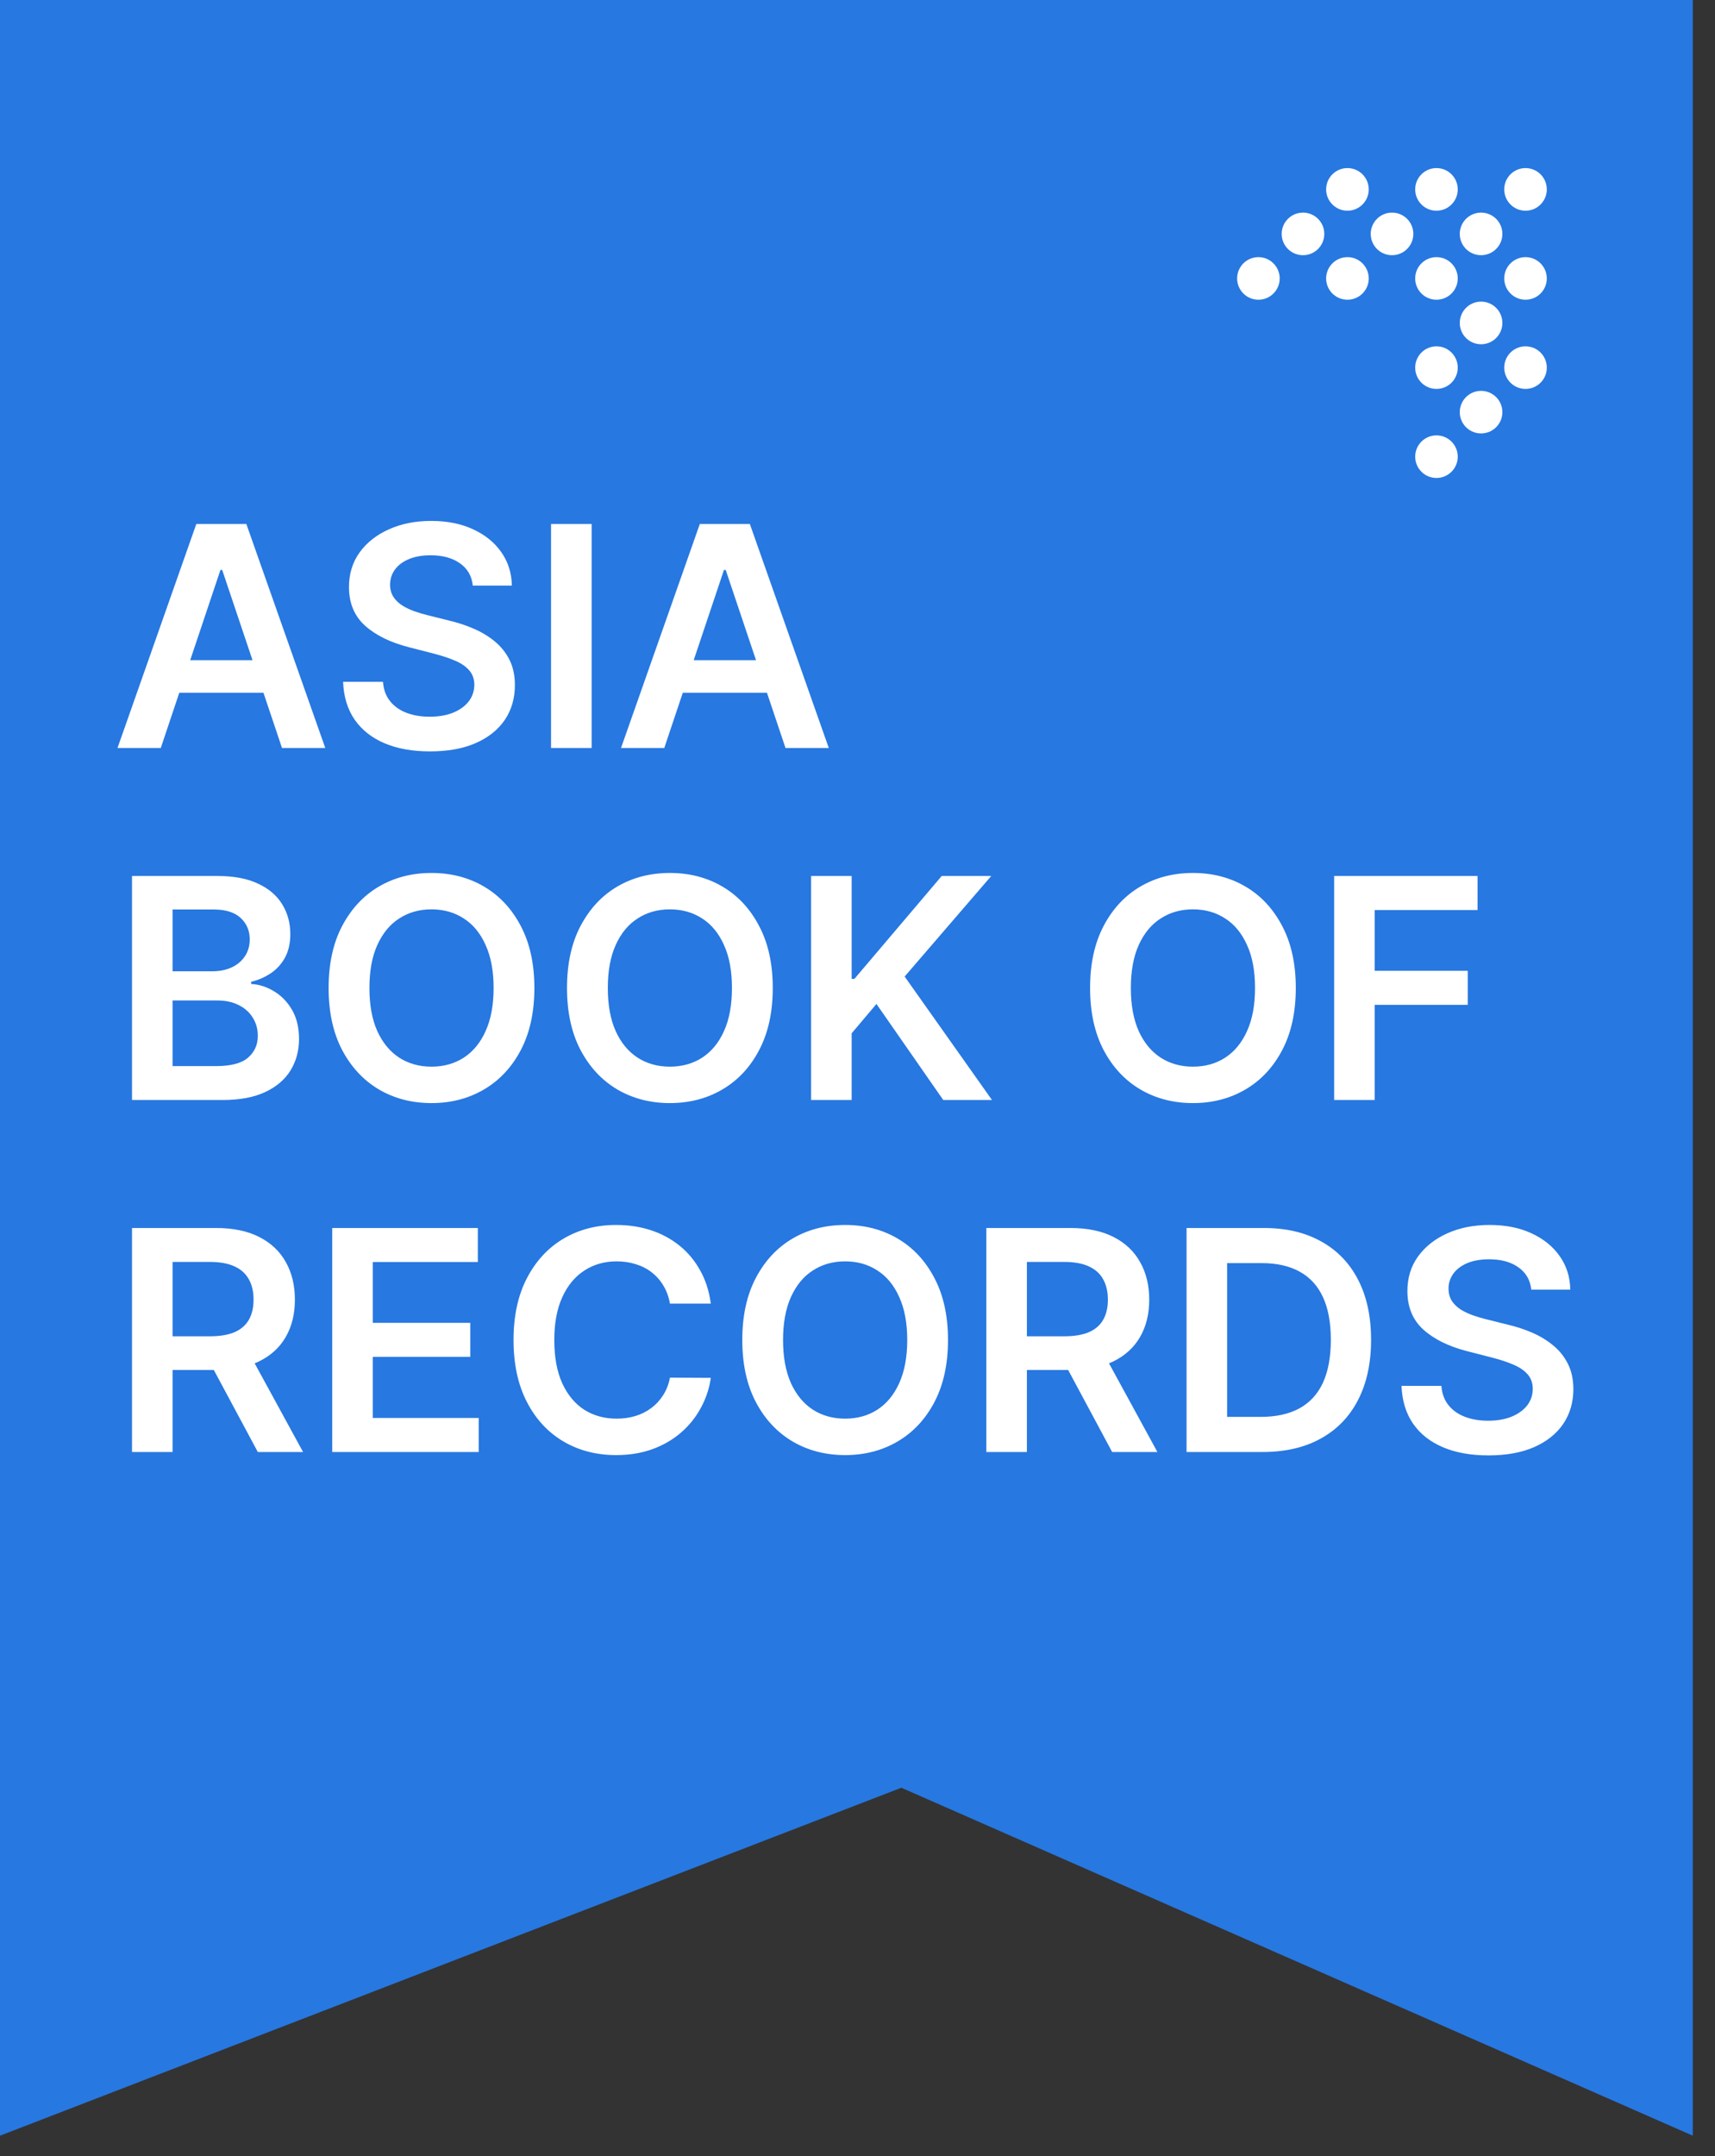 <svg width="39" height="49" viewBox="0 0 39 49" fill="none" xmlns="http://www.w3.org/2000/svg">
<rect x="0" y="0" width="39" height="49" fill="#333333" stroke="none"/>
<path d="M0 0H38.495V48.538L20.497 40.63L0 48.538L0 0Z" fill="#2778E1"/>
<path d="M3.656 17H2.672L4.464 11.909H5.602L7.397 17H6.413L5.053 12.953H5.013L3.656 17ZM3.688 15.004H6.373V15.745H3.688V15.004ZM10.752 13.309C10.729 13.091 10.631 12.922 10.459 12.802C10.288 12.681 10.066 12.62 9.793 12.62C9.6 12.62 9.436 12.649 9.298 12.707C9.16 12.765 9.055 12.844 8.982 12.943C8.909 13.043 8.872 13.156 8.87 13.284C8.87 13.39 8.895 13.482 8.943 13.56C8.992 13.637 9.059 13.704 9.144 13.758C9.228 13.812 9.322 13.856 9.425 13.893C9.528 13.929 9.631 13.96 9.736 13.985L10.213 14.104C10.405 14.149 10.59 14.209 10.767 14.286C10.946 14.362 11.106 14.458 11.247 14.574C11.389 14.69 11.502 14.83 11.585 14.994C11.668 15.158 11.709 15.35 11.709 15.571C11.709 15.869 11.633 16.132 11.481 16.359C11.328 16.584 11.108 16.761 10.819 16.888C10.533 17.014 10.185 17.077 9.778 17.077C9.382 17.077 9.038 17.016 8.746 16.893C8.456 16.77 8.229 16.591 8.065 16.356C7.903 16.121 7.815 15.834 7.802 15.496H8.709C8.722 15.673 8.777 15.821 8.873 15.939C8.969 16.056 9.094 16.144 9.248 16.202C9.404 16.26 9.578 16.289 9.77 16.289C9.971 16.289 10.146 16.259 10.297 16.2C10.45 16.138 10.569 16.054 10.655 15.946C10.741 15.837 10.785 15.709 10.787 15.563C10.785 15.431 10.746 15.321 10.67 15.235C10.594 15.147 10.487 15.074 10.35 15.016C10.214 14.957 10.055 14.904 9.872 14.857L9.293 14.708C8.874 14.6 8.542 14.437 8.299 14.218C8.057 13.998 7.936 13.706 7.936 13.341C7.936 13.041 8.017 12.778 8.179 12.553C8.343 12.328 8.566 12.153 8.848 12.028C9.13 11.902 9.449 11.839 9.805 11.839C10.166 11.839 10.483 11.902 10.755 12.028C11.028 12.153 11.243 12.326 11.399 12.548C11.554 12.768 11.635 13.022 11.64 13.309H10.752ZM13.454 11.909V17H12.531V11.909H13.454ZM15.106 17H14.122L15.914 11.909H17.052L18.847 17H17.863L16.503 12.953H16.463L15.106 17ZM15.138 15.004H17.823V15.745H15.138V15.004ZM3.002 25V19.909H4.951C5.319 19.909 5.625 19.967 5.868 20.083C6.114 20.197 6.297 20.354 6.418 20.553C6.54 20.752 6.602 20.977 6.602 21.229C6.602 21.436 6.562 21.613 6.482 21.761C6.403 21.907 6.296 22.025 6.162 22.116C6.027 22.208 5.877 22.273 5.712 22.313V22.363C5.892 22.372 6.065 22.428 6.231 22.529C6.399 22.629 6.535 22.769 6.641 22.952C6.747 23.134 6.8 23.354 6.8 23.613C6.8 23.876 6.737 24.113 6.609 24.324C6.481 24.533 6.289 24.698 6.032 24.819C5.775 24.939 5.452 25 5.063 25H3.002ZM3.924 24.229H4.916C5.251 24.229 5.492 24.166 5.64 24.038C5.789 23.909 5.863 23.743 5.863 23.541C5.863 23.39 5.826 23.254 5.751 23.133C5.677 23.011 5.571 22.914 5.433 22.845C5.296 22.774 5.132 22.738 4.941 22.738H3.924V24.229ZM3.924 22.074H4.837C4.996 22.074 5.139 22.045 5.267 21.987C5.394 21.928 5.495 21.844 5.567 21.736C5.642 21.627 5.679 21.497 5.679 21.348C5.679 21.151 5.61 20.989 5.471 20.861C5.333 20.733 5.128 20.67 4.857 20.67H3.924V22.074ZM12.152 22.454C12.152 23.003 12.049 23.473 11.844 23.864C11.64 24.253 11.361 24.552 11.008 24.759C10.657 24.966 10.258 25.07 9.813 25.07C9.367 25.07 8.967 24.966 8.614 24.759C8.263 24.55 7.985 24.251 7.779 23.861C7.575 23.47 7.473 23.001 7.473 22.454C7.473 21.906 7.575 21.437 7.779 21.048C7.985 20.657 8.263 20.357 8.614 20.15C8.967 19.943 9.367 19.84 9.813 19.84C10.258 19.84 10.657 19.943 11.008 20.15C11.361 20.357 11.64 20.657 11.844 21.048C12.049 21.437 12.152 21.906 12.152 22.454ZM11.225 22.454C11.225 22.068 11.164 21.743 11.043 21.478C10.924 21.211 10.758 21.009 10.546 20.874C10.334 20.736 10.089 20.667 9.813 20.667C9.536 20.667 9.291 20.736 9.079 20.874C8.867 21.009 8.701 21.211 8.58 21.478C8.46 21.743 8.401 22.068 8.401 22.454C8.401 22.841 8.46 23.167 8.58 23.434C8.701 23.699 8.867 23.9 9.079 24.038C9.291 24.174 9.536 24.242 9.813 24.242C10.089 24.242 10.334 24.174 10.546 24.038C10.758 23.9 10.924 23.699 11.043 23.434C11.164 23.167 11.225 22.841 11.225 22.454ZM17.573 22.454C17.573 23.003 17.47 23.473 17.264 23.864C17.061 24.253 16.782 24.552 16.429 24.759C16.078 24.966 15.679 25.07 15.233 25.07C14.788 25.07 14.388 24.966 14.035 24.759C13.684 24.55 13.406 24.251 13.2 23.861C12.996 23.47 12.894 23.001 12.894 22.454C12.894 21.906 12.996 21.437 13.2 21.048C13.406 20.657 13.684 20.357 14.035 20.15C14.388 19.943 14.788 19.84 15.233 19.84C15.679 19.84 16.078 19.943 16.429 20.15C16.782 20.357 17.061 20.657 17.264 21.048C17.47 21.437 17.573 21.906 17.573 22.454ZM16.645 22.454C16.645 22.068 16.585 21.743 16.464 21.478C16.345 21.211 16.179 21.009 15.967 20.874C15.755 20.736 15.51 20.667 15.233 20.667C14.957 20.667 14.712 20.736 14.5 20.874C14.288 21.009 14.121 21.211 14.001 21.478C13.881 21.743 13.822 22.068 13.822 22.454C13.822 22.841 13.881 23.167 14.001 23.434C14.121 23.699 14.288 23.9 14.5 24.038C14.712 24.174 14.957 24.242 15.233 24.242C15.51 24.242 15.755 24.174 15.967 24.038C16.179 23.9 16.345 23.699 16.464 23.434C16.585 23.167 16.645 22.841 16.645 22.454ZM18.445 25V19.909H19.367V22.248H19.429L21.415 19.909H22.541L20.572 22.194L22.558 25H21.45L19.931 22.817L19.367 23.484V25H18.445ZM29.467 22.454C29.467 23.003 29.364 23.473 29.159 23.864C28.955 24.253 28.677 24.552 28.324 24.759C27.972 24.966 27.574 25.07 27.128 25.07C26.682 25.07 26.283 24.966 25.93 24.759C25.578 24.55 25.3 24.251 25.095 23.861C24.891 23.47 24.789 23.001 24.789 22.454C24.789 21.906 24.891 21.437 25.095 21.048C25.3 20.657 25.578 20.357 25.93 20.15C26.283 19.943 26.682 19.84 27.128 19.84C27.574 19.84 27.972 19.943 28.324 20.15C28.677 20.357 28.955 20.657 29.159 21.048C29.364 21.437 29.467 21.906 29.467 22.454ZM28.54 22.454C28.54 22.068 28.48 21.743 28.358 21.478C28.239 21.211 28.073 21.009 27.861 20.874C27.649 20.736 27.405 20.667 27.128 20.667C26.851 20.667 26.607 20.736 26.395 20.874C26.183 21.009 26.016 21.211 25.895 21.478C25.776 21.743 25.716 22.068 25.716 22.454C25.716 22.841 25.776 23.167 25.895 23.434C26.016 23.699 26.183 23.9 26.395 24.038C26.607 24.174 26.851 24.242 27.128 24.242C27.405 24.242 27.649 24.174 27.861 24.038C28.073 23.9 28.239 23.699 28.358 23.434C28.48 23.167 28.54 22.841 28.54 22.454ZM30.339 25V19.909H33.6V20.682H31.261V22.064H33.377V22.837H31.261V25H30.339ZM3.002 33V27.909H4.911C5.302 27.909 5.63 27.977 5.896 28.113C6.162 28.249 6.364 28.439 6.5 28.685C6.637 28.928 6.706 29.212 6.706 29.537C6.706 29.864 6.636 30.147 6.497 30.387C6.36 30.626 6.157 30.811 5.888 30.942C5.62 31.071 5.29 31.136 4.899 31.136H3.539V30.37H4.774C5.003 30.37 5.19 30.338 5.336 30.276C5.482 30.211 5.59 30.117 5.659 29.995C5.731 29.87 5.766 29.718 5.766 29.537C5.766 29.357 5.731 29.203 5.659 29.075C5.588 28.946 5.48 28.848 5.334 28.782C5.188 28.714 5 28.68 4.77 28.68H3.924V33H3.002ZM5.632 30.693L6.892 33H5.863L4.625 30.693H5.632ZM7.555 33V27.909H10.866V28.682H8.477V30.064H10.694V30.837H8.477V32.227H10.886V33H7.555ZM16.164 29.627H15.235C15.208 29.474 15.159 29.339 15.088 29.222C15.017 29.102 14.928 29.001 14.822 28.918C14.716 28.835 14.595 28.773 14.459 28.732C14.325 28.689 14.18 28.667 14.024 28.667C13.747 28.667 13.502 28.737 13.288 28.876C13.075 29.014 12.907 29.216 12.786 29.483C12.665 29.748 12.605 30.072 12.605 30.454C12.605 30.844 12.665 31.172 12.786 31.439C12.909 31.704 13.076 31.905 13.288 32.041C13.502 32.175 13.747 32.242 14.022 32.242C14.174 32.242 14.317 32.222 14.449 32.182C14.584 32.141 14.704 32.08 14.81 32.001C14.917 31.921 15.008 31.823 15.081 31.707C15.155 31.591 15.207 31.459 15.235 31.31L16.164 31.315C16.13 31.557 16.054 31.784 15.938 31.996C15.824 32.208 15.674 32.395 15.488 32.557C15.303 32.718 15.086 32.844 14.837 32.935C14.588 33.025 14.312 33.07 14.009 33.07C13.562 33.07 13.162 32.966 12.811 32.759C12.46 32.552 12.183 32.253 11.981 31.861C11.779 31.47 11.678 31.001 11.678 30.454C11.678 29.906 11.78 29.437 11.983 29.048C12.187 28.657 12.465 28.357 12.816 28.15C13.167 27.943 13.565 27.84 14.009 27.84C14.293 27.84 14.556 27.879 14.8 27.959C15.043 28.038 15.26 28.155 15.451 28.309C15.642 28.462 15.798 28.649 15.921 28.871C16.045 29.091 16.126 29.343 16.164 29.627ZM21.558 30.454C21.558 31.003 21.455 31.473 21.25 31.864C21.046 32.253 20.767 32.552 20.415 32.759C20.063 32.966 19.665 33.07 19.219 33.07C18.773 33.07 18.374 32.966 18.021 32.759C17.669 32.55 17.391 32.251 17.186 31.861C16.982 31.47 16.88 31.001 16.88 30.454C16.88 29.906 16.982 29.437 17.186 29.048C17.391 28.657 17.669 28.357 18.021 28.15C18.374 27.943 18.773 27.84 19.219 27.84C19.665 27.84 20.063 27.943 20.415 28.15C20.767 28.357 21.046 28.657 21.25 29.048C21.455 29.437 21.558 29.906 21.558 30.454ZM20.631 30.454C20.631 30.068 20.57 29.743 20.449 29.478C20.33 29.211 20.164 29.009 19.952 28.874C19.74 28.736 19.496 28.667 19.219 28.667C18.942 28.667 18.698 28.736 18.485 28.874C18.273 29.009 18.107 29.211 17.986 29.478C17.867 29.743 17.807 30.068 17.807 30.454C17.807 30.841 17.867 31.167 17.986 31.434C18.107 31.699 18.273 31.9 18.485 32.038C18.698 32.174 18.942 32.242 19.219 32.242C19.496 32.242 19.74 32.174 19.952 32.038C20.164 31.9 20.33 31.699 20.449 31.434C20.57 31.167 20.631 30.841 20.631 30.454ZM22.43 33V27.909H24.339C24.73 27.909 25.058 27.977 25.323 28.113C25.59 28.249 25.791 28.439 25.927 28.685C26.065 28.928 26.134 29.212 26.134 29.537C26.134 29.864 26.064 30.147 25.925 30.387C25.787 30.626 25.584 30.811 25.316 30.942C25.047 31.071 24.718 31.136 24.326 31.136H22.967V30.37H24.202C24.431 30.37 24.618 30.338 24.764 30.276C24.91 30.211 25.018 30.117 25.087 29.995C25.158 29.87 25.194 29.718 25.194 29.537C25.194 29.357 25.158 29.203 25.087 29.075C25.016 28.946 24.907 28.848 24.762 28.782C24.616 28.714 24.428 28.68 24.197 28.68H23.352V33H22.43ZM25.06 30.693L26.32 33H25.291L24.053 30.693H25.06ZM28.708 33H26.983V27.909H28.742C29.248 27.909 29.682 28.011 30.045 28.215C30.41 28.417 30.69 28.708 30.885 29.087C31.081 29.467 31.179 29.921 31.179 30.45C31.179 30.98 31.08 31.436 30.883 31.817C30.687 32.198 30.405 32.49 30.035 32.694C29.667 32.898 29.225 33 28.708 33ZM27.905 32.202H28.663C29.018 32.202 29.313 32.137 29.55 32.008C29.787 31.877 29.966 31.683 30.085 31.424C30.204 31.164 30.264 30.839 30.264 30.45C30.264 30.06 30.204 29.737 30.085 29.48C29.966 29.222 29.789 29.029 29.555 28.901C29.323 28.772 29.035 28.707 28.69 28.707H27.905V32.202ZM34.822 29.309C34.798 29.091 34.701 28.922 34.528 28.802C34.358 28.68 34.136 28.62 33.862 28.62C33.67 28.62 33.505 28.649 33.367 28.707C33.23 28.765 33.125 28.844 33.052 28.943C32.979 29.043 32.941 29.156 32.94 29.284C32.94 29.39 32.964 29.482 33.012 29.56C33.062 29.637 33.129 29.704 33.213 29.759C33.298 29.812 33.391 29.856 33.494 29.893C33.597 29.929 33.7 29.96 33.805 29.985L34.282 30.104C34.474 30.149 34.659 30.209 34.837 30.285C35.015 30.362 35.175 30.458 35.316 30.574C35.459 30.69 35.571 30.83 35.654 30.994C35.737 31.158 35.779 31.35 35.779 31.571C35.779 31.869 35.702 32.132 35.55 32.359C35.397 32.584 35.177 32.761 34.889 32.888C34.602 33.014 34.255 33.077 33.847 33.077C33.451 33.077 33.107 33.016 32.816 32.893C32.526 32.77 32.298 32.592 32.134 32.356C31.972 32.121 31.884 31.834 31.871 31.496H32.778C32.791 31.673 32.846 31.821 32.942 31.939C33.038 32.056 33.163 32.144 33.318 32.202C33.473 32.26 33.647 32.289 33.84 32.289C34.04 32.289 34.216 32.259 34.367 32.2C34.519 32.138 34.638 32.054 34.725 31.946C34.811 31.837 34.855 31.709 34.856 31.563C34.855 31.431 34.816 31.321 34.739 31.235C34.663 31.147 34.556 31.074 34.419 31.016C34.283 30.957 34.124 30.904 33.942 30.857L33.362 30.708C32.943 30.6 32.612 30.437 32.368 30.218C32.126 29.998 32.005 29.706 32.005 29.341C32.005 29.041 32.086 28.778 32.249 28.553C32.413 28.328 32.636 28.153 32.917 28.028C33.199 27.902 33.518 27.84 33.874 27.84C34.236 27.84 34.552 27.902 34.824 28.028C35.097 28.153 35.312 28.326 35.468 28.548C35.624 28.768 35.704 29.022 35.709 29.309H34.822Z" fill="white"/>
<path d="M34.691 4.789C34.959 4.789 35.175 4.572 35.175 4.304C35.175 4.037 34.959 3.82 34.691 3.82C34.424 3.82 34.207 4.037 34.207 4.304C34.207 4.572 34.424 4.789 34.691 4.789Z" fill="white"/>
<path d="M33.68 5.8C33.948 5.8 34.165 5.584 34.165 5.316C34.165 5.049 33.948 4.832 33.68 4.832C33.413 4.832 33.196 5.049 33.196 5.316C33.196 5.584 33.413 5.8 33.68 5.8Z" fill="white"/>
<path d="M32.666 6.812C32.934 6.812 33.15 6.595 33.15 6.328C33.15 6.061 32.934 5.844 32.666 5.844C32.399 5.844 32.182 6.061 32.182 6.328C32.182 6.595 32.399 6.812 32.666 6.812Z" fill="white"/>
<path d="M32.666 4.789C32.934 4.789 33.15 4.572 33.15 4.304C33.15 4.037 32.934 3.82 32.666 3.82C32.399 3.82 32.182 4.037 32.182 4.304C32.182 4.572 32.399 4.789 32.666 4.789Z" fill="white"/>
<path d="M31.655 5.8C31.923 5.8 32.14 5.584 32.14 5.316C32.14 5.049 31.923 4.832 31.655 4.832C31.388 4.832 31.171 5.049 31.171 5.316C31.171 5.584 31.388 5.8 31.655 5.8Z" fill="white"/>
<path d="M30.642 6.812C30.909 6.812 31.126 6.595 31.126 6.328C31.126 6.061 30.909 5.844 30.642 5.844C30.374 5.844 30.157 6.061 30.157 6.328C30.157 6.595 30.374 6.812 30.642 6.812Z" fill="white"/>
<path d="M30.642 4.789C30.909 4.789 31.126 4.572 31.126 4.304C31.126 4.037 30.909 3.82 30.642 3.82C30.374 3.82 30.157 4.037 30.157 4.304C30.157 4.572 30.374 4.789 30.642 4.789Z" fill="white"/>
<path d="M29.631 5.8C29.898 5.8 30.115 5.584 30.115 5.316C30.115 5.049 29.898 4.832 29.631 4.832C29.363 4.832 29.146 5.049 29.146 5.316C29.146 5.584 29.363 5.8 29.631 5.8Z" fill="white"/>
<path d="M28.617 6.812C28.884 6.812 29.101 6.595 29.101 6.328C29.101 6.061 28.884 5.844 28.617 5.844C28.349 5.844 28.133 6.061 28.133 6.328C28.133 6.595 28.349 6.812 28.617 6.812Z" fill="white"/>
<path d="M34.691 6.812C34.959 6.812 35.175 6.595 35.175 6.328C35.175 6.061 34.959 5.844 34.691 5.844C34.424 5.844 34.207 6.061 34.207 6.328C34.207 6.595 34.424 6.812 34.691 6.812Z" fill="white"/>
<path d="M33.68 7.824C33.948 7.824 34.165 7.607 34.165 7.34C34.165 7.072 33.948 6.855 33.68 6.855C33.413 6.855 33.196 7.072 33.196 7.34C33.196 7.607 33.413 7.824 33.68 7.824Z" fill="white"/>
<path d="M32.666 8.839C32.934 8.839 33.15 8.623 33.15 8.355C33.15 8.088 32.934 7.871 32.666 7.871C32.399 7.871 32.182 8.088 32.182 8.355C32.182 8.623 32.399 8.839 32.666 8.839Z" fill="white"/>
<path d="M34.691 8.839C34.959 8.839 35.175 8.623 35.175 8.355C35.175 8.088 34.959 7.871 34.691 7.871C34.424 7.871 34.207 8.088 34.207 8.355C34.207 8.623 34.424 8.839 34.691 8.839Z" fill="white"/>
<path d="M33.68 9.851C33.948 9.851 34.165 9.634 34.165 9.367C34.165 9.1 33.948 8.883 33.68 8.883C33.413 8.883 33.196 9.1 33.196 9.367C33.196 9.634 33.413 9.851 33.68 9.851Z" fill="white"/>
<path d="M32.666 10.863C32.934 10.863 33.15 10.646 33.15 10.379C33.15 10.111 32.934 9.895 32.666 9.895C32.399 9.895 32.182 10.111 32.182 10.379C32.182 10.646 32.399 10.863 32.666 10.863Z" fill="white"/>
</svg>
